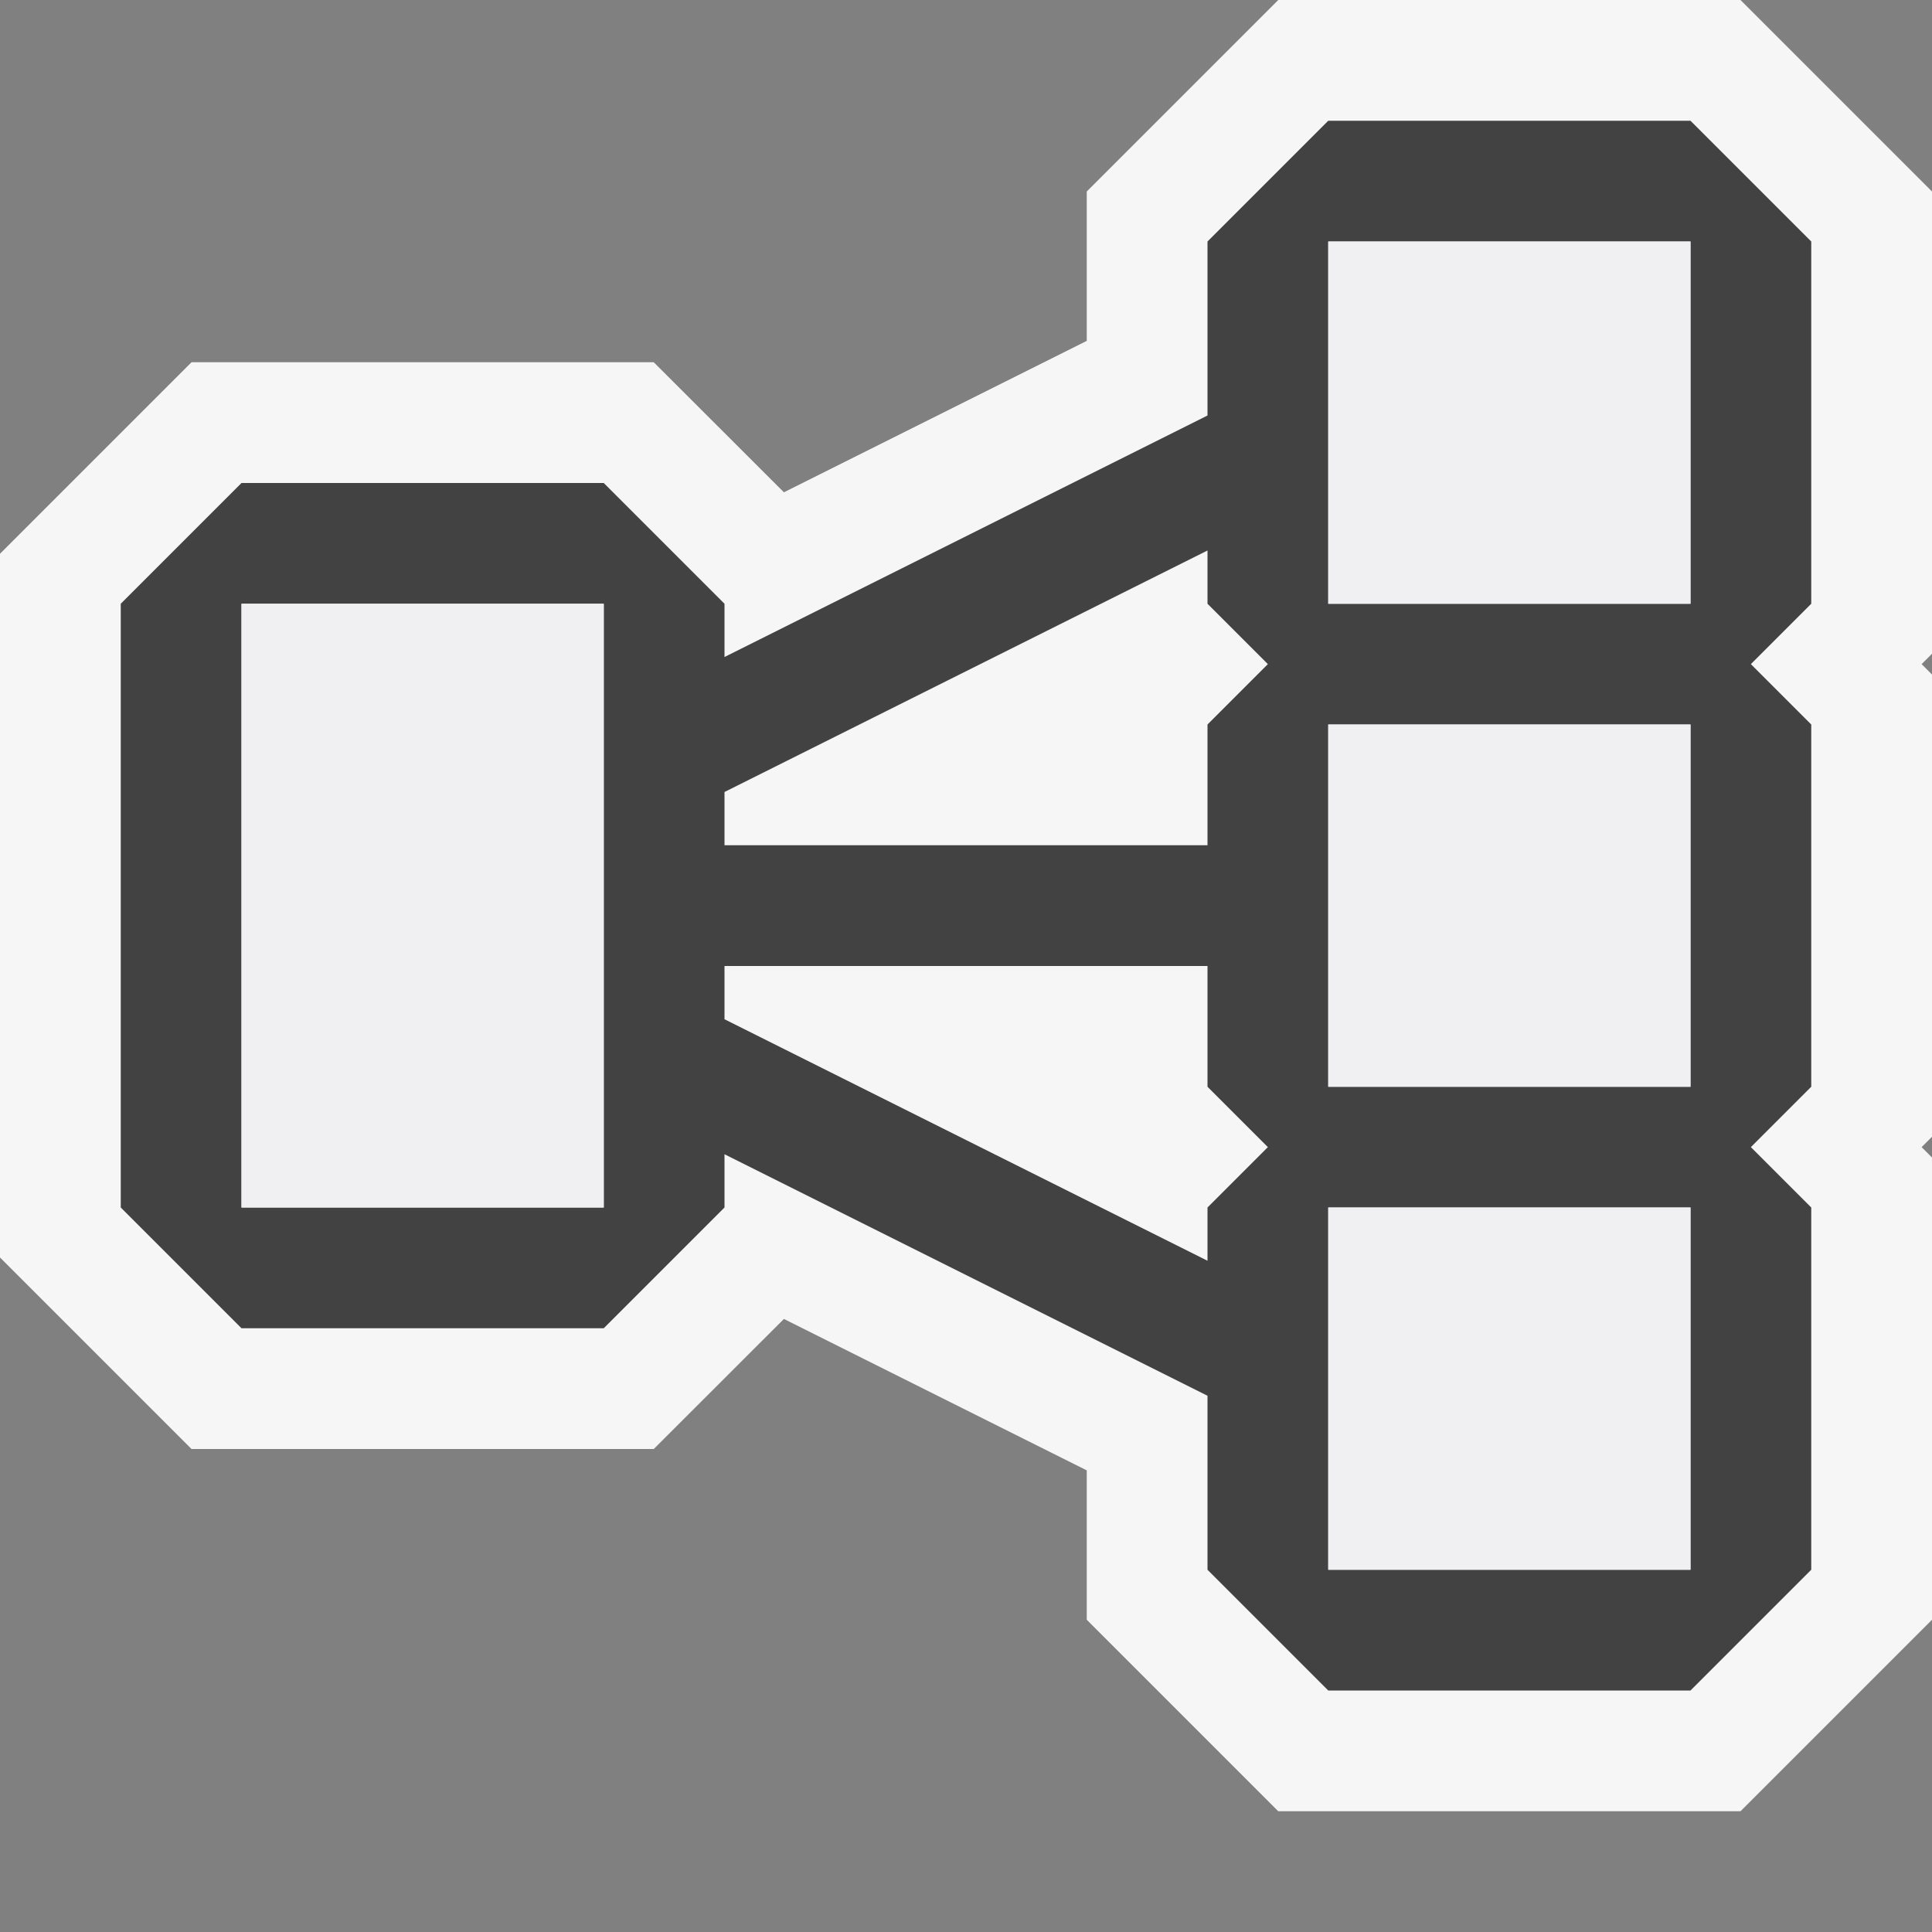 <svg xmlns="http://www.w3.org/2000/svg" viewBox="0 0 16 16"><rect x="0" y="0" width="16" height="16" fill="#808080" stroke="none"/><style>.st0{opacity:0}.st0,.st1{fill:#f6f6f6}.st2{fill:#424242}.st3{fill:#f0eff1}</style><g id="outline"><path class="st0" d="M0 0h16v16H0z"/><path class="st1" d="M16 1.586L14.414 0h-3.828L9 1.586v1.237L6.492 4.077 5.414 3H1.586L0 4.586v5.828L1.586 12h3.828l1.078-1.077L9 12.177v1.237L10.586 15h3.828L16 13.414V9.586l-.086-.086.086-.086V5.586l-.086-.086.086-.086z"/></g><path class="st2" d="M15 2l-1-1h-3l-1 1v1.441l-4 2V5L5 4H2L1 5v5l1 1h3l1-1v-.441l4 2V13l1 1h3l1-1v-3l-.5-.5.5-.5V6l-.5-.5.5-.5V2zM5 10H2V5h3v5zm5 0v.441l-4-2V8h4v1l.5.5-.5.5zm0-4v1H6v-.441l4-2V5l.5.5-.5.5zm4 7h-3v-3h3v3zm0-4h-3V6h3v3zm0-4h-3V2h3v3z" id="icon_x5F_bg"/><g id="icon_x5F_fg"><path class="st3" d="M2 5h3v5H2zM11 10h3v3h-3zM11 6h3v3h-3zM11 2h3v3h-3z"/></g></svg>